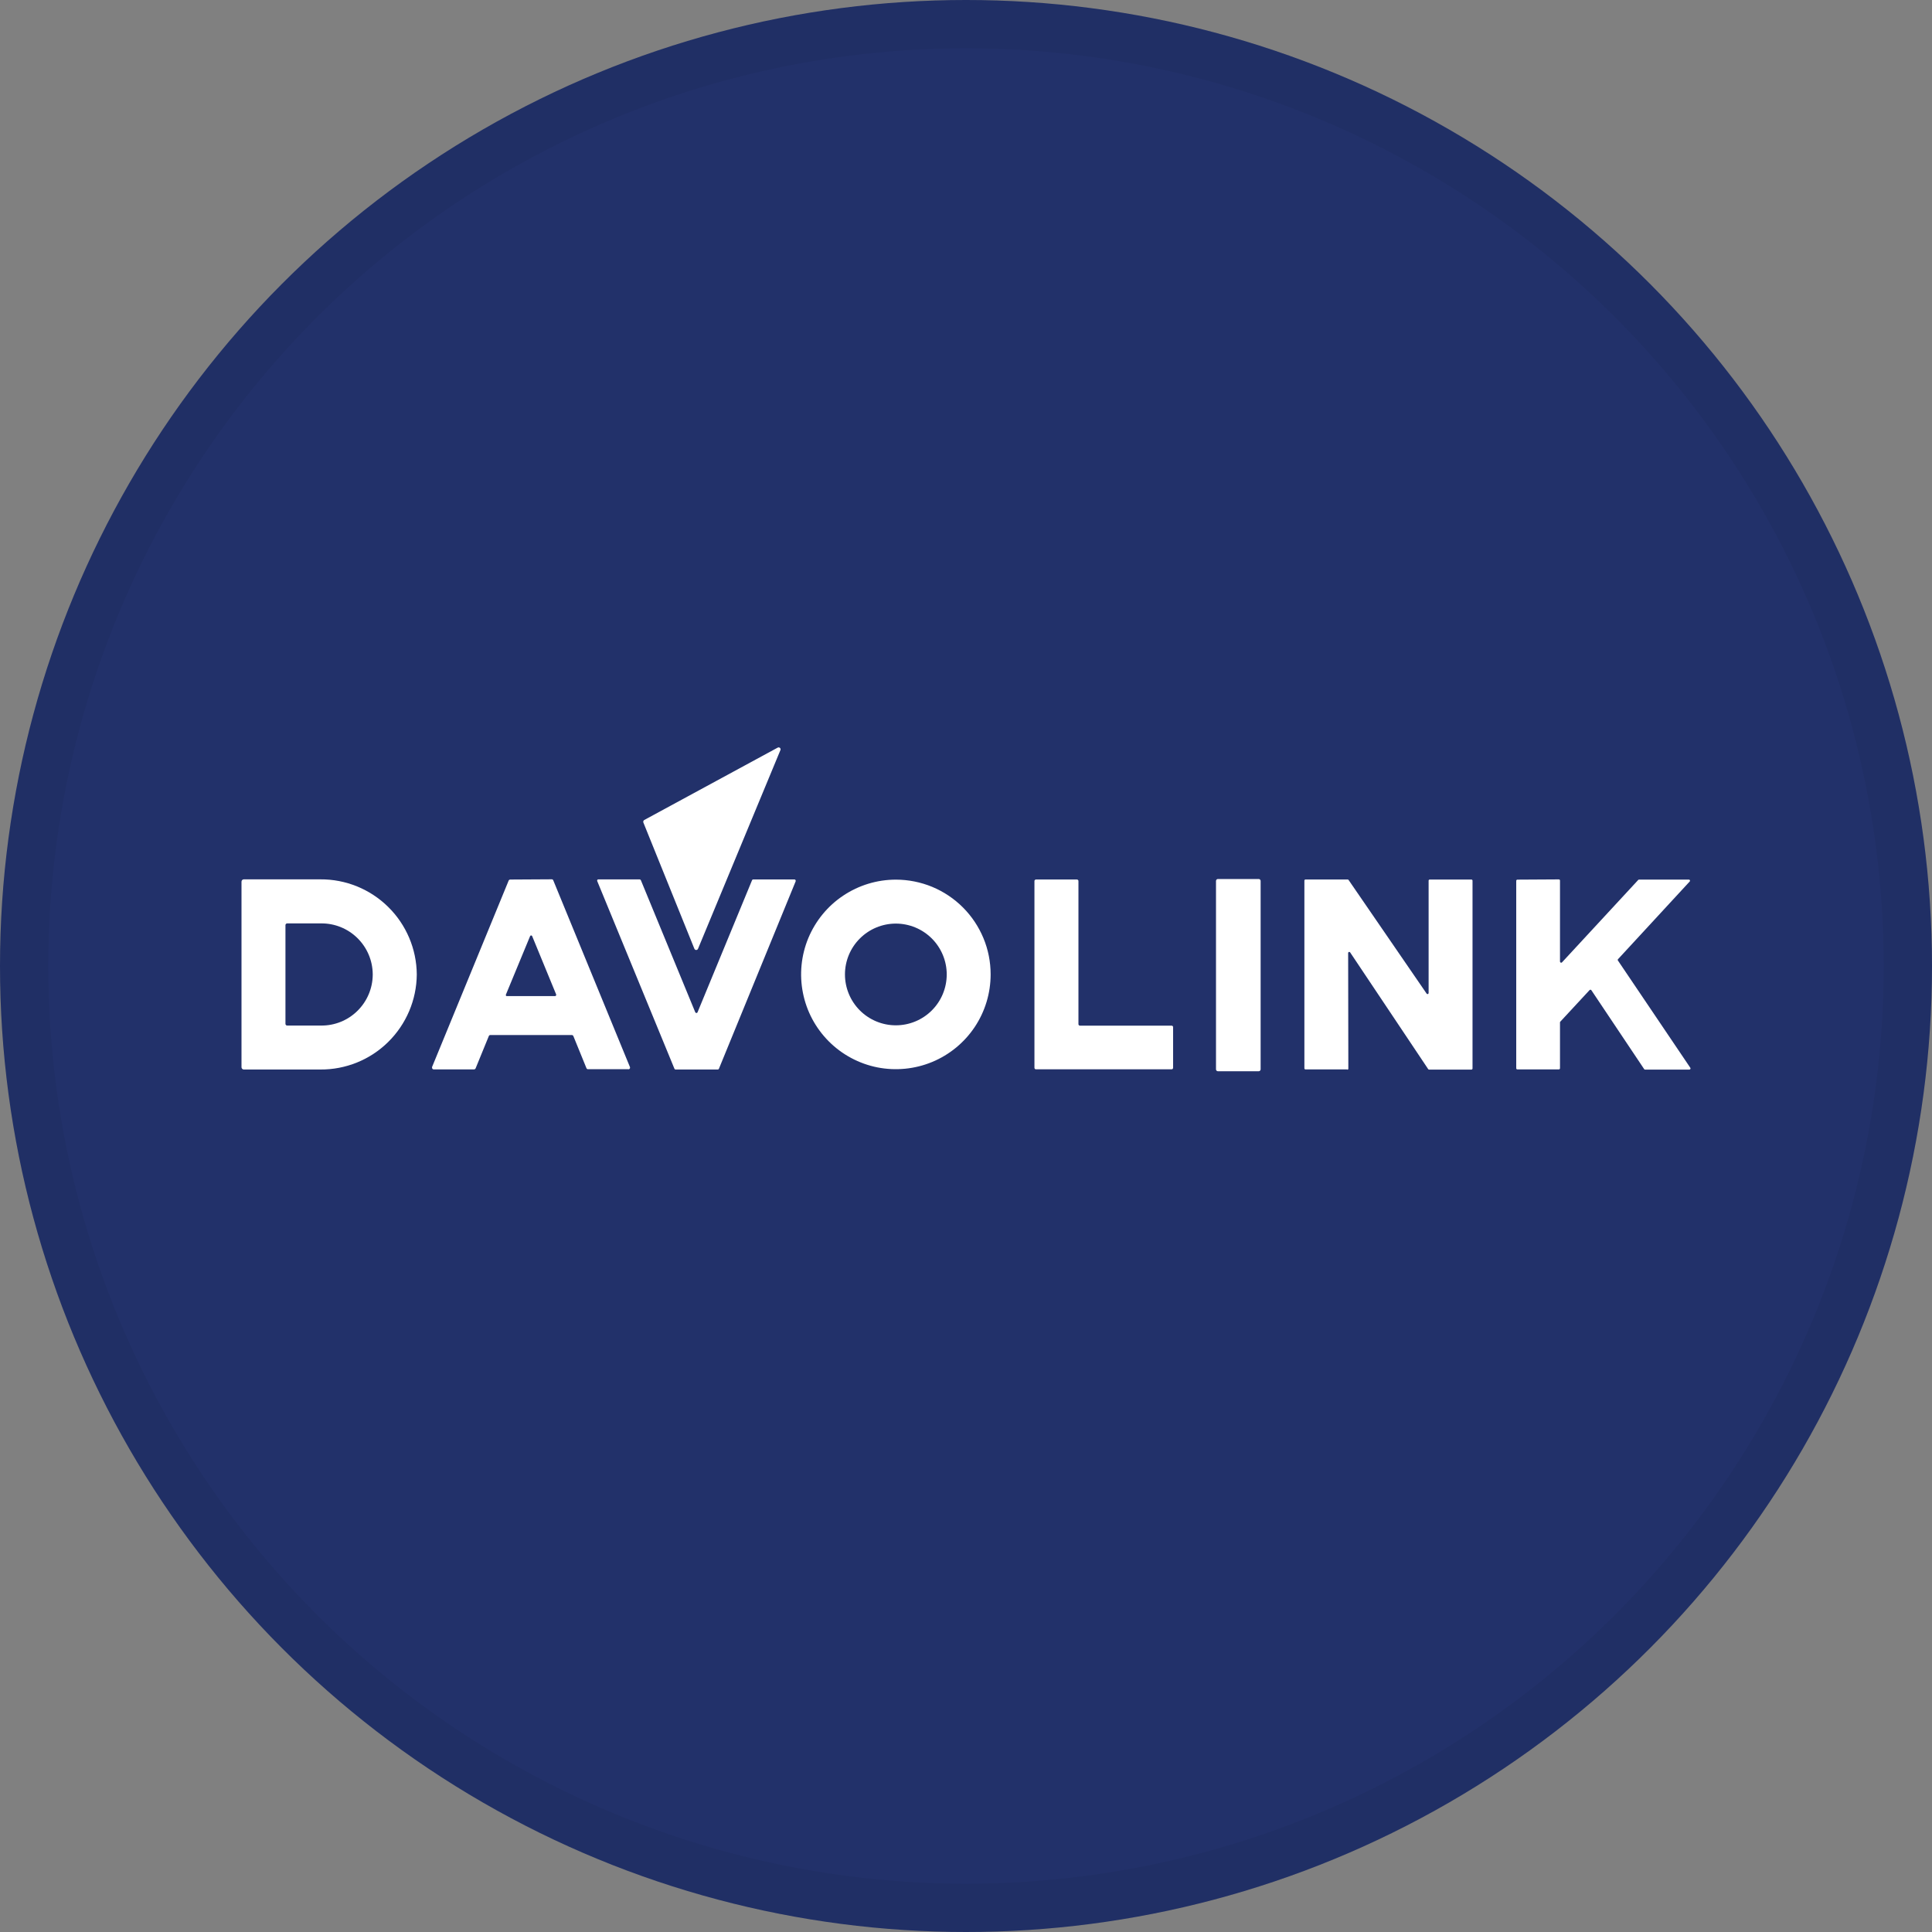<svg width="40" height="40" viewBox="0 0 40 40" fill="none" xmlns="http://www.w3.org/2000/svg">
<rect x="0" y="0" width="40" height="40" fill="#808080" stroke="none"/>
<circle cx="20" cy="20" r="20" fill="#22316A"/>
<path d="M14.376 19.642L13.32 17.029C13.317 17.02 13.316 17.009 13.32 17C13.323 16.99 13.33 16.982 13.339 16.977L16.101 15.479C16.105 15.476 16.111 15.474 16.116 15.474C16.122 15.473 16.127 15.474 16.133 15.476C16.138 15.477 16.143 15.48 16.147 15.483C16.151 15.487 16.155 15.491 16.157 15.496C16.16 15.502 16.161 15.508 16.161 15.514C16.161 15.52 16.16 15.526 16.157 15.532L14.452 19.643C14.45 19.648 14.447 19.653 14.443 19.657C14.439 19.66 14.434 19.664 14.429 19.666C14.424 19.668 14.418 19.669 14.413 19.669C14.408 19.669 14.402 19.667 14.397 19.665C14.387 19.66 14.38 19.652 14.376 19.642Z" fill="white"/>
<path d="M5 18.254C5 18.241 5.005 18.229 5.014 18.22C5.023 18.211 5.035 18.206 5.048 18.206H6.631C7.157 18.202 7.663 18.408 8.037 18.777C8.412 19.146 8.625 19.649 8.629 20.175C8.625 20.701 8.412 21.203 8.037 21.573C7.663 21.942 7.157 22.147 6.631 22.143H5.048C5.035 22.143 5.023 22.138 5.014 22.129C5.005 22.12 5 22.108 5 22.096V18.254ZM5.91 19.153V21.198C5.91 21.207 5.914 21.216 5.921 21.223C5.927 21.229 5.936 21.233 5.945 21.233H6.647C6.928 21.236 7.199 21.127 7.399 20.93C7.6 20.733 7.714 20.465 7.717 20.184V20.167C7.714 19.886 7.6 19.618 7.399 19.421C7.199 19.224 6.928 19.115 6.647 19.118H5.945C5.941 19.118 5.936 19.119 5.932 19.121C5.928 19.122 5.924 19.125 5.921 19.128C5.917 19.131 5.915 19.135 5.913 19.139C5.911 19.144 5.91 19.148 5.91 19.153Z" fill="white"/>
<path d="M10.119 21.454L9.847 22.119C9.844 22.126 9.839 22.131 9.833 22.135C9.827 22.139 9.82 22.141 9.813 22.141H8.98C8.971 22.141 8.962 22.137 8.955 22.131C8.949 22.124 8.945 22.115 8.945 22.105C8.944 22.101 8.944 22.096 8.945 22.092L10.531 18.232C10.534 18.225 10.538 18.22 10.544 18.216C10.55 18.212 10.557 18.21 10.564 18.21L11.422 18.205C11.429 18.204 11.436 18.206 11.442 18.21C11.448 18.214 11.452 18.22 11.455 18.227L13.042 22.091C13.046 22.1 13.046 22.11 13.042 22.118C13.038 22.127 13.031 22.134 13.023 22.137C13.018 22.139 13.013 22.139 13.009 22.137H12.176C12.168 22.138 12.162 22.136 12.156 22.132C12.15 22.128 12.145 22.122 12.142 22.116L11.871 21.451C11.868 21.444 11.863 21.439 11.857 21.435C11.851 21.431 11.845 21.429 11.837 21.429H10.152C10.145 21.429 10.137 21.432 10.131 21.436C10.125 21.441 10.121 21.447 10.119 21.454ZM10.474 20.593C10.472 20.598 10.472 20.605 10.474 20.61C10.476 20.616 10.481 20.62 10.486 20.623C10.49 20.624 10.493 20.624 10.496 20.623H11.491C11.497 20.623 11.503 20.621 11.508 20.616C11.512 20.612 11.515 20.607 11.515 20.6C11.516 20.597 11.516 20.594 11.515 20.59L11.018 19.382C11.016 19.376 11.011 19.372 11.005 19.369C11 19.367 10.993 19.367 10.987 19.369C10.985 19.37 10.982 19.372 10.98 19.375C10.977 19.377 10.976 19.379 10.975 19.382L10.474 20.593Z" fill="white"/>
<path d="M14.444 20.953L15.57 18.225C15.572 18.22 15.575 18.216 15.58 18.213C15.584 18.21 15.589 18.208 15.595 18.208H16.448C16.455 18.208 16.462 18.211 16.467 18.216C16.472 18.221 16.474 18.228 16.474 18.235C16.475 18.238 16.475 18.242 16.474 18.245L14.885 22.126C14.883 22.131 14.879 22.136 14.875 22.139C14.87 22.142 14.865 22.143 14.859 22.143H13.988C13.982 22.143 13.977 22.142 13.973 22.138C13.969 22.135 13.965 22.131 13.963 22.126L12.365 18.242C12.364 18.239 12.363 18.236 12.363 18.232C12.363 18.229 12.364 18.225 12.365 18.222C12.367 18.218 12.369 18.216 12.371 18.213C12.374 18.211 12.377 18.209 12.38 18.207H12.391H13.244C13.249 18.208 13.254 18.209 13.259 18.212C13.263 18.215 13.267 18.22 13.269 18.225L14.394 20.956C14.396 20.96 14.398 20.963 14.4 20.965C14.403 20.968 14.406 20.97 14.409 20.971C14.412 20.972 14.416 20.973 14.419 20.973C14.423 20.973 14.427 20.972 14.43 20.971C14.433 20.969 14.436 20.966 14.439 20.963C14.441 20.96 14.443 20.957 14.444 20.953Z" fill="white"/>
<path d="M24.288 21.265V22.107C24.288 22.115 24.285 22.123 24.279 22.13C24.273 22.136 24.265 22.139 24.256 22.139H21.449C21.441 22.139 21.432 22.136 21.426 22.13C21.42 22.123 21.417 22.115 21.417 22.107V18.241C21.417 18.237 21.418 18.233 21.419 18.229C21.421 18.225 21.423 18.222 21.426 18.219C21.429 18.216 21.433 18.213 21.437 18.212C21.441 18.21 21.445 18.209 21.449 18.209H22.296C22.3 18.209 22.305 18.21 22.308 18.212C22.312 18.213 22.316 18.216 22.319 18.219C22.322 18.222 22.324 18.225 22.326 18.229C22.327 18.233 22.328 18.237 22.328 18.241V21.203C22.328 21.211 22.331 21.22 22.337 21.226C22.343 21.232 22.352 21.235 22.36 21.235H24.257C24.265 21.235 24.273 21.238 24.279 21.244C24.285 21.25 24.289 21.258 24.289 21.267L24.288 21.265Z" fill="white"/>
<path d="M26.1 22.139C26.1 22.15 26.096 22.16 26.088 22.167C26.081 22.175 26.07 22.179 26.06 22.179H25.216C25.205 22.179 25.195 22.175 25.187 22.167C25.18 22.16 25.176 22.15 25.176 22.139V18.239C25.176 18.229 25.18 18.218 25.187 18.211C25.195 18.203 25.205 18.199 25.216 18.199H26.06C26.07 18.199 26.081 18.203 26.088 18.211C26.096 18.218 26.1 18.229 26.1 18.239V22.139Z" fill="white"/>
<path d="M27.894 22.141H27.028C27.022 22.141 27.016 22.139 27.012 22.134C27.008 22.13 27.006 22.125 27.006 22.119V18.232C27.006 18.226 27.008 18.22 27.012 18.216C27.016 18.212 27.022 18.209 27.028 18.209H27.903C27.906 18.209 27.91 18.21 27.913 18.212C27.916 18.214 27.919 18.216 27.921 18.219L29.537 20.572C29.541 20.576 29.546 20.58 29.551 20.581C29.557 20.582 29.563 20.581 29.568 20.578C29.571 20.576 29.573 20.573 29.575 20.57C29.577 20.567 29.578 20.563 29.578 20.559V18.232C29.578 18.226 29.58 18.221 29.584 18.217C29.588 18.212 29.594 18.21 29.6 18.21H30.465C30.471 18.21 30.476 18.212 30.48 18.217C30.485 18.221 30.487 18.226 30.487 18.232V22.122C30.487 22.128 30.485 22.134 30.48 22.138C30.476 22.142 30.471 22.145 30.465 22.145H29.588C29.584 22.145 29.581 22.144 29.577 22.142C29.574 22.14 29.571 22.138 29.569 22.135L27.953 19.718C27.949 19.713 27.944 19.71 27.939 19.709C27.933 19.708 27.927 19.709 27.922 19.712C27.919 19.714 27.916 19.716 27.915 19.72C27.913 19.723 27.912 19.727 27.912 19.73L27.916 22.125C27.916 22.131 27.914 22.137 27.91 22.141C27.906 22.145 27.9 22.147 27.894 22.147V22.141Z" fill="white"/>
<path d="M32.34 19.924L33.918 18.218C33.92 18.216 33.923 18.214 33.926 18.213C33.929 18.211 33.932 18.21 33.936 18.211H34.966C34.972 18.211 34.978 18.213 34.983 18.218C34.987 18.222 34.99 18.228 34.99 18.235C34.99 18.238 34.989 18.241 34.988 18.244C34.987 18.246 34.986 18.249 34.983 18.251L33.499 19.859C33.495 19.864 33.493 19.869 33.493 19.874C33.493 19.88 33.495 19.885 33.499 19.889L34.996 22.107C35 22.113 35.001 22.119 35 22.125C34.998 22.131 34.995 22.137 34.99 22.141C34.986 22.143 34.981 22.145 34.976 22.145H34.059C34.056 22.145 34.052 22.144 34.048 22.142C34.045 22.14 34.042 22.137 34.04 22.134L32.948 20.502C32.946 20.499 32.944 20.497 32.941 20.495C32.939 20.493 32.936 20.492 32.933 20.491C32.929 20.491 32.926 20.491 32.923 20.492C32.92 20.492 32.917 20.494 32.915 20.495L32.91 20.499L32.304 21.153C32.302 21.155 32.3 21.157 32.299 21.16C32.298 21.163 32.298 21.166 32.298 21.169V22.117C32.298 22.124 32.295 22.13 32.291 22.134C32.286 22.139 32.28 22.141 32.274 22.141H31.416C31.409 22.141 31.403 22.139 31.399 22.134C31.394 22.13 31.392 22.124 31.392 22.117V18.236C31.392 18.23 31.394 18.224 31.399 18.219C31.403 18.215 31.409 18.212 31.416 18.212L32.274 18.207C32.277 18.207 32.281 18.208 32.283 18.209C32.286 18.21 32.289 18.212 32.291 18.214C32.294 18.216 32.295 18.219 32.297 18.222C32.298 18.225 32.298 18.228 32.298 18.231V19.908C32.298 19.914 32.301 19.92 32.306 19.925C32.31 19.929 32.316 19.932 32.323 19.932C32.326 19.932 32.329 19.931 32.332 19.93C32.335 19.928 32.337 19.926 32.34 19.924Z" fill="white"/>
<path d="M20.51 20.174C20.51 20.562 20.395 20.942 20.18 21.264C19.964 21.587 19.658 21.838 19.299 21.987C18.941 22.135 18.546 22.174 18.165 22.099C17.785 22.023 17.435 21.836 17.161 21.562C16.886 21.287 16.699 20.938 16.624 20.557C16.548 20.176 16.587 19.782 16.735 19.423C16.884 19.065 17.135 18.758 17.458 18.543C17.781 18.327 18.16 18.212 18.548 18.212C18.806 18.212 19.061 18.263 19.299 18.361C19.537 18.46 19.753 18.604 19.936 18.787C20.118 18.969 20.262 19.185 20.361 19.423C20.46 19.661 20.51 19.916 20.51 20.174ZM19.601 20.174C19.601 19.895 19.489 19.627 19.292 19.43C19.094 19.233 18.827 19.122 18.547 19.122C18.268 19.122 18 19.233 17.803 19.43C17.605 19.627 17.494 19.895 17.494 20.174C17.494 20.454 17.605 20.722 17.802 20.919C18 21.117 18.268 21.228 18.547 21.228C18.827 21.228 19.095 21.117 19.293 20.919C19.49 20.722 19.601 20.454 19.601 20.174Z" fill="white"/>
<circle cx="20" cy="20" r="19.5" stroke="black" stroke-opacity="0.05"/>
</svg>
